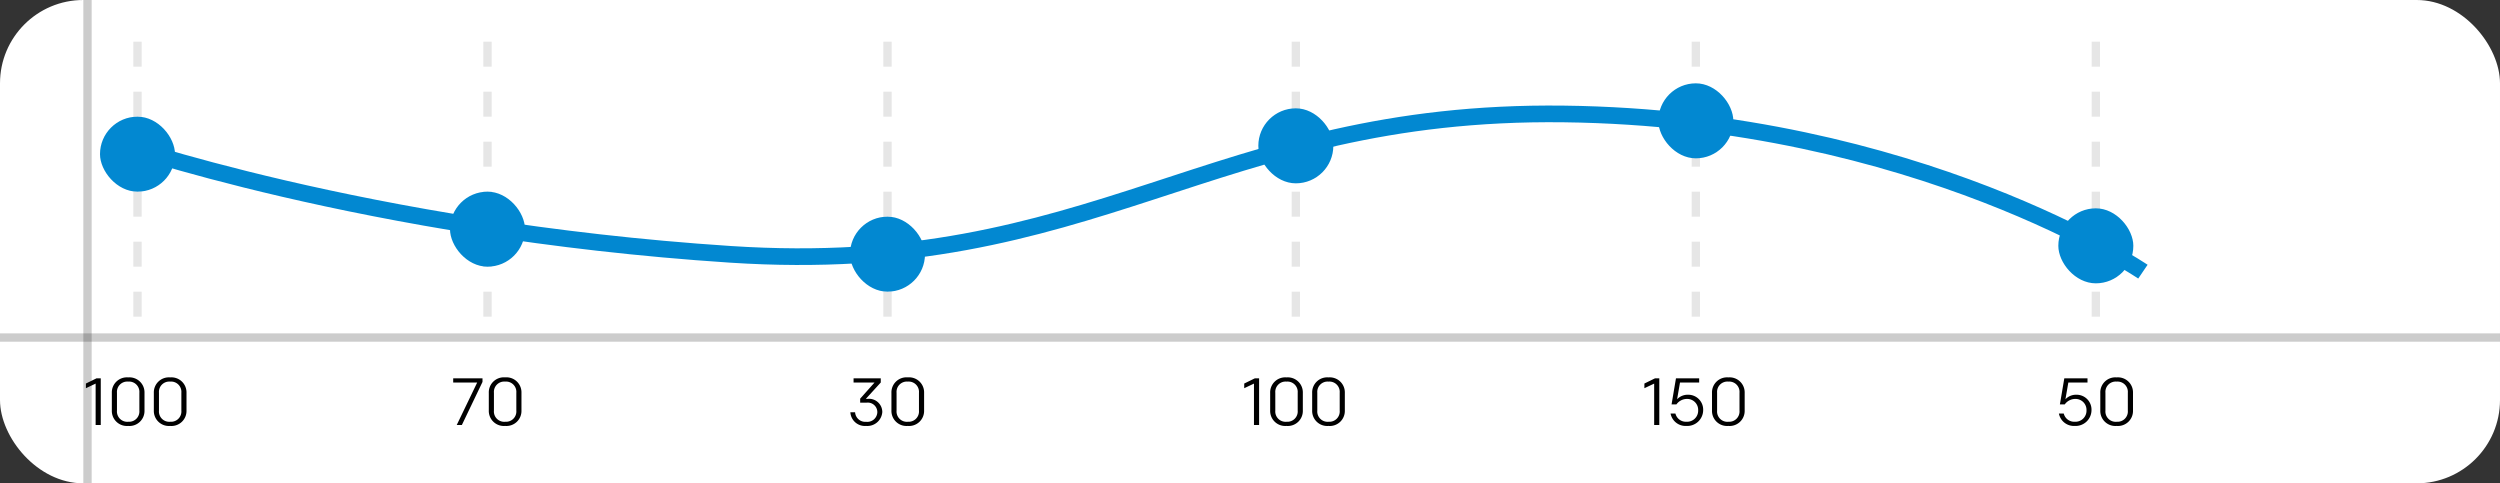 <svg xmlns="http://www.w3.org/2000/svg" width="300" height="58" viewBox="0 0 300 58">
  <rect x="0" y="0" width="300" height="58" fill="#333333" stroke="none"/>
  <g id="Group_4481" data-name="Group 4481" transform="translate(-1025 -139)">
    <rect id="Rectangle_3831" data-name="Rectangle 3831" width="300" height="58" rx="10" transform="translate(1025 139)" fill="#fff"/>
    <path id="Path_1447" data-name="Path 1447" d="M-5.024,0h.616V-5.6H-4.92l-1.272.624v.56l1.168-.552Zm3.9.112A1.807,1.807,0,0,0,.84-1.752v-2.1A1.807,1.807,0,0,0-1.12-5.712,1.807,1.807,0,0,0-3.08-3.848v2.1A1.807,1.807,0,0,0-1.12.112Zm0-.5A1.238,1.238,0,0,1-2.464-1.728V-3.872A1.238,1.238,0,0,1-1.12-5.208,1.238,1.238,0,0,1,.224-3.872v2.144A1.238,1.238,0,0,1-1.12-.392Zm5.04.5A1.807,1.807,0,0,0,5.88-1.752v-2.1A1.807,1.807,0,0,0,3.92-5.712,1.807,1.807,0,0,0,1.96-3.848v2.1A1.807,1.807,0,0,0,3.92.112Zm0-.5A1.238,1.238,0,0,1,2.576-1.728V-3.872A1.238,1.238,0,0,1,3.92-5.208,1.238,1.238,0,0,1,5.264-3.872v2.144A1.238,1.238,0,0,1,3.92-.392Z" transform="translate(1180.5 190)"/>
    <path id="Path_1448" data-name="Path 1448" d="M-5.024,0h.616V-5.6H-4.92l-1.272.624v.56l1.168-.552Zm3.9.112A1.807,1.807,0,0,0,.84-1.752v-2.1A1.807,1.807,0,0,0-1.12-5.712,1.807,1.807,0,0,0-3.08-3.848v2.1A1.807,1.807,0,0,0-1.12.112Zm0-.5A1.238,1.238,0,0,1-2.464-1.728V-3.872A1.238,1.238,0,0,1-1.12-5.208,1.238,1.238,0,0,1,.224-3.872v2.144A1.238,1.238,0,0,1-1.12-.392Zm5.04.5A1.807,1.807,0,0,0,5.88-1.752v-2.1A1.807,1.807,0,0,0,3.92-5.712,1.807,1.807,0,0,0,1.96-3.848v2.1A1.807,1.807,0,0,0,3.92.112Zm0-.5A1.238,1.238,0,0,1,2.576-1.728V-3.872A1.238,1.238,0,0,1,3.92-5.208,1.238,1.238,0,0,1,5.264-3.872v2.144A1.238,1.238,0,0,1,3.92-.392Z" transform="translate(1041.5 190)"/>
    <path id="Path_1449" data-name="Path 1449" d="M-5,0h.616V-5.6H-4.9l-1.272.624v.56L-5-4.968Zm3.864.112A1.91,1.91,0,0,0,.88-1.784,1.788,1.788,0,0,0-.936-3.632a1.74,1.74,0,0,0-1.312.544L-1.9-5.1h2.3v-.5H-2.384l-.528,3.128h.584a1.546,1.546,0,0,1,1.272-.656A1.314,1.314,0,0,1,.28-1.768,1.329,1.329,0,0,1-1.136-.392a1.285,1.285,0,0,1-1.312-.984h-.584A1.831,1.831,0,0,0-1.136.112ZM3.9.112a1.807,1.807,0,0,0,1.96-1.864v-2.1A1.807,1.807,0,0,0,3.9-5.712a1.807,1.807,0,0,0-1.96,1.864v2.1A1.807,1.807,0,0,0,3.9.112Zm0-.5A1.238,1.238,0,0,1,2.552-1.728V-3.872A1.238,1.238,0,0,1,3.9-5.208,1.238,1.238,0,0,1,5.24-3.872v2.144A1.238,1.238,0,0,1,3.9-.392Z" transform="translate(1228.5 190)"/>
    <line id="Line_2573" data-name="Line 2573" y2="58" transform="translate(1035.5 139)" fill="none" stroke="rgba(0,0,0,0.2)" stroke-width="1"/>
    <line id="Line_2574" data-name="Line 2574" x2="300" transform="translate(1025 179.504)" fill="none" stroke="rgba(0,0,0,0.2)" stroke-width="1"/>
    <path id="Path_1450" data-name="Path 1450" d="M-4.072-5.1h2.52L-3.28-3.16v.48h.76a1.149,1.149,0,0,1,1.3,1.136A1.2,1.2,0,0,1-2.56-.384,1.221,1.221,0,0,1-3.888-1.528h-.568A1.746,1.746,0,0,0-2.568.112,1.8,1.8,0,0,0-.624-1.56a1.592,1.592,0,0,0-1.76-1.576H-2.6L-.808-5.1v-.5H-4.072ZM2.432.112a1.807,1.807,0,0,0,1.96-1.864v-2.1a1.807,1.807,0,0,0-1.96-1.864A1.807,1.807,0,0,0,.472-3.848v2.1A1.807,1.807,0,0,0,2.432.112Zm0-.5A1.238,1.238,0,0,1,1.088-1.728V-3.872A1.238,1.238,0,0,1,2.432-5.208,1.238,1.238,0,0,1,3.776-3.872v2.144A1.238,1.238,0,0,1,2.432-.392Z" transform="translate(1131.5 190)"/>
    <path id="Path_1451" data-name="Path 1451" d="M-3.692,0h.616L-.6-5.168V-5.6H-4.116v.5h2.88ZM2.116.112a1.807,1.807,0,0,0,1.96-1.864v-2.1a1.807,1.807,0,0,0-1.96-1.864A1.807,1.807,0,0,0,.156-3.848v2.1A1.807,1.807,0,0,0,2.116.112Zm0-.5A1.238,1.238,0,0,1,.772-1.728V-3.872A1.238,1.238,0,0,1,2.116-5.208,1.238,1.238,0,0,1,3.46-3.872v2.144A1.238,1.238,0,0,1,2.116-.392Z" transform="translate(1083.5 190)"/>
    <path id="Path_1452" data-name="Path 1452" d="M-2.536.112A1.91,1.91,0,0,0-.52-1.784,1.788,1.788,0,0,0-2.336-3.632a1.74,1.74,0,0,0-1.312.544L-3.3-5.1h2.3v-.5H-3.784l-.528,3.128h.584a1.546,1.546,0,0,1,1.272-.656A1.314,1.314,0,0,1-1.12-1.768,1.329,1.329,0,0,1-2.536-.392a1.285,1.285,0,0,1-1.312-.984h-.584A1.831,1.831,0,0,0-2.536.112ZM2.5.112a1.807,1.807,0,0,0,1.96-1.864v-2.1A1.807,1.807,0,0,0,2.5-5.712,1.807,1.807,0,0,0,.536-3.848v2.1A1.807,1.807,0,0,0,2.5.112Zm0-.5A1.238,1.238,0,0,1,1.152-1.728V-3.872A1.238,1.238,0,0,1,2.5-5.208,1.238,1.238,0,0,1,3.84-3.872v2.144A1.238,1.238,0,0,1,2.5-.392Z" transform="translate(1276.5 190)"/>
    <line id="Line_2585" data-name="Line 2585" y2="35.504" transform="translate(1083.5 144)" fill="none" stroke="rgba(0,0,0,0.1)" stroke-width="1" stroke-dasharray="3"/>
    <line id="Line_2641" data-name="Line 2641" y2="35.504" transform="translate(1041.5 144)" fill="none" stroke="rgba(0,0,0,0.1)" stroke-width="1" stroke-dasharray="3"/>
    <line id="Line_2585-2" data-name="Line 2585" y2="35.504" transform="translate(1131.5 144)" fill="none" stroke="rgba(0,0,0,0.1)" stroke-width="1" stroke-dasharray="3"/>
    <line id="Line_2585-3" data-name="Line 2585" y2="35.504" transform="translate(1180.5 144)" fill="none" stroke="rgba(0,0,0,0.1)" stroke-width="1" stroke-dasharray="3"/>
    <line id="Line_2585-4" data-name="Line 2585" y2="35.504" transform="translate(1228.5 144)" fill="none" stroke="rgba(0,0,0,0.1)" stroke-width="1" stroke-dasharray="3"/>
    <line id="Line_2585-5" data-name="Line 2585" y2="35.504" transform="translate(1276.5 144)" fill="none" stroke="rgba(0,0,0,0.1)" stroke-width="1" stroke-dasharray="3"/>
    <path id="Path_1418" data-name="Path 1418" d="M.9.419s30.432,10.721,74.233,13.6S132.8-3.345,175.177-2.825,244.649,16.1,244.649,16.1" transform="translate(1037.5 155.5)" fill="none" stroke="#0288d1" stroke-width="2"/>
    <rect id="Rectangle_3911" data-name="Rectangle 3911" width="9" height="9" rx="4.5" transform="translate(1037 153)" fill="#0288d1"/>
    <rect id="Rectangle_3944" data-name="Rectangle 3944" width="9" height="9" rx="4.5" transform="translate(1079 162)" fill="#0288d1"/>
    <rect id="Rectangle_3945" data-name="Rectangle 3945" width="9" height="9" rx="4.5" transform="translate(1127 165)" fill="#0288d1"/>
    <rect id="Rectangle_3946" data-name="Rectangle 3946" width="9" height="9" rx="4.5" transform="translate(1176 152)" fill="#0288d1"/>
    <rect id="Rectangle_3947" data-name="Rectangle 3947" width="9" height="9" rx="4.5" transform="translate(1224 149)" fill="#0288d1"/>
    <rect id="Rectangle_3948" data-name="Rectangle 3948" width="9" height="9" rx="4.5" transform="translate(1272 164)" fill="#0288d1"/>
  </g>
</svg>
